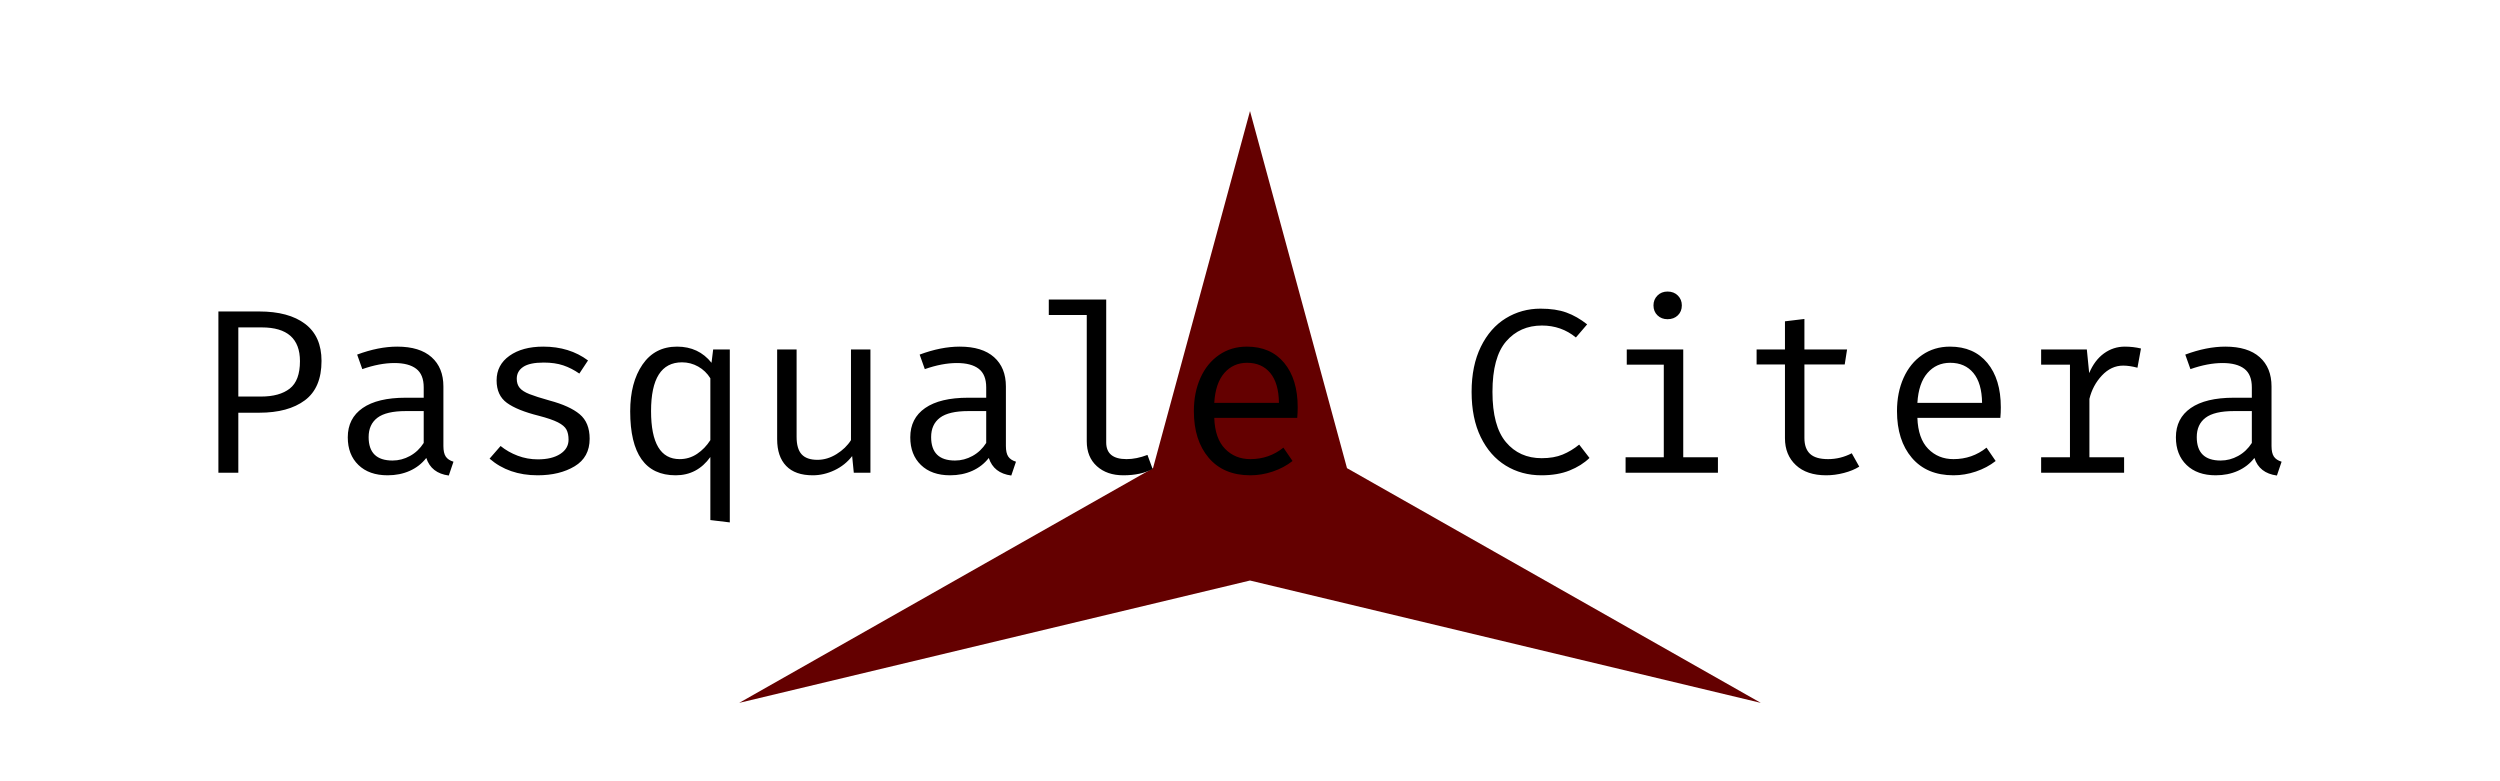 <?xml version="1.0"?>
<svg version="1.1" xmlns="http://www.w3.org/2000/svg" xmlns:xlink="http://www.w3.org/1999/xlink" width="640" height="200">
    <desc iVinci="yes" version="4.6" gridStep="20" showGrid="no" snapToGrid="no" codePlatform="0"/>
    <g id="Layer1" name="Layer 1" opacity="1">
        <g id="Shape1">
            <desc shapeID="1" type="0" basicInfo-basicType="0" basicInfo-roundedRectRadius="12" basicInfo-polygonSides="6" basicInfo-starPoints="5" bounding="rect(-130.77,-75.75,261.54,151.5)" text="" font-familyName="Fira Mono" font-pixelSize="60" font-bold="0" font-underline="0" font-alignment="1" strokeStyle="0" markerStart="0" markerEnd="0" shadowEnabled="0" shadowOffsetX="0" shadowOffsetY="2" shadowBlur="4" shadowOpacity="160" blurEnabled="0" blurRadius="4" transform="matrix(1,0,0,1,320,104.186)" pers-center="0,0" pers-size="0,0" pers-start="0,0" pers-end="0,0" locked="0" mesh="" flag=""/>
            <path id="shapePath1" d="M320.001,28.435 L344.831,119.847 L450.77,179.936 L320,148.613 L189.23,179.935 L295.171,119.846 L320.001,28.435 Z" style="stroke:none;fill-rule:evenodd;fill:#640000;fill-opacity:1;"/>
        </g>
        <g id="Shape2">
            <desc shapeID="2" type="2" basicInfo-basicType="0" basicInfo-roundedRectRadius="12" basicInfo-polygonSides="6" basicInfo-starPoints="5" bounding="rect(-320,-100,640,200)" text="Pasquale Citera" font-familyName="Fira Mono" font-pixelSize="60" font-bold="0" font-underline="0" font-alignment="1" strokeStyle="0" markerStart="0" markerEnd="0" shadowEnabled="0" shadowOffsetX="0" shadowOffsetY="2" shadowBlur="4" shadowOpacity="160" blurEnabled="0" blurRadius="4" transform="matrix(1,0,0,1,318.89,100)" pers-center="0,0" pers-size="0,0" pers-start="0,0" pers-end="0,0" locked="0" mesh="" flag=""/>
            <path id="shapePath2" d="M78.05,102.476 C75.21,104.596 71.31,105.656 66.35,105.656 L61.01,105.656 L61.01,121.016 L55.91,121.016 L55.91,79.736 L66.35,79.736 C71.39,79.736 75.31,80.796 78.11,82.916 C80.91,85.036 82.31,88.196 82.31,92.396 C82.31,96.996 80.89,100.356 78.05,102.476 M67.01,83.816 L61.01,83.816 L61.01,101.516 L66.83,101.516 C69.99,101.516 72.44,100.836 74.18,99.476 C75.92,98.116 76.79,95.776 76.79,92.456 C76.79,86.696 73.53,83.816 67.01,83.816 M114.11,116.876 C114.51,117.476 115.17,117.916 116.09,118.196 L114.89,121.736 C111.89,121.336 109.97,119.836 109.13,117.236 C108.01,118.676 106.6,119.776 104.9,120.536 C103.2,121.296 101.31,121.676 99.23,121.676 C96.07,121.676 93.58,120.796 91.76,119.036 C89.94,117.276 89.03,114.916 89.03,111.956 C89.03,108.716 90.3,106.216 92.84,104.456 C95.38,102.696 99.05,101.816 103.85,101.816 L108.47,101.816 L108.47,99.176 C108.47,96.976 107.83,95.386 106.55,94.406 C105.27,93.426 103.41,92.936 100.97,92.936 C98.45,92.936 95.71,93.456 92.75,94.496 L91.43,90.776 C95.07,89.416 98.49,88.736 101.69,88.736 C105.53,88.736 108.46,89.636 110.48,91.436 C112.5,93.236 113.51,95.736 113.51,98.936 L113.51,114.176 C113.51,115.376 113.71,116.276 114.11,116.876 M104.96,116.726 C106.38,115.946 107.55,114.836 108.47,113.396 L108.47,105.236 L103.91,105.236 C100.55,105.236 98.12,105.806 96.62,106.946 C95.12,108.086 94.37,109.736 94.37,111.896 C94.37,115.896 96.41,117.896 100.49,117.896 C102.05,117.896 103.54,117.506 104.96,116.726 M143.42,116.216 C144.84,115.296 145.55,114.076 145.55,112.556 C145.55,111.516 145.37,110.656 145.01,109.976 C144.65,109.296 143.92,108.676 142.82,108.116 C141.72,107.556 140.09,106.996 137.93,106.436 C134.25,105.516 131.53,104.416 129.77,103.136 C128.01,101.856 127.13,99.936 127.13,97.376 C127.13,94.736 128.23,92.636 130.43,91.076 C132.63,89.516 135.51,88.736 139.07,88.736 C143.55,88.736 147.37,89.916 150.53,92.276 L148.31,95.636 C146.99,94.716 145.62,94.016 144.2,93.536 C142.78,93.056 141.11,92.816 139.19,92.816 C136.79,92.816 135.04,93.186 133.94,93.926 C132.84,94.666 132.29,95.676 132.29,96.956 C132.29,97.916 132.54,98.696 133.04,99.296 C133.54,99.896 134.37,100.426 135.53,100.886 C136.69,101.346 138.41,101.896 140.69,102.536 C144.13,103.456 146.7,104.626 148.4,106.046 C150.1,107.466 150.95,109.556 150.95,112.316 C150.95,115.476 149.67,117.826 147.11,119.366 C144.55,120.906 141.39,121.676 137.63,121.676 C132.71,121.676 128.61,120.256 125.33,117.416 L128.15,114.176 C129.43,115.216 130.89,116.046 132.53,116.666 C134.17,117.286 135.89,117.596 137.69,117.596 C140.09,117.596 142,117.136 143.42,116.216 M182.15,92.876 L182.57,89.456 L186.83,89.456 L186.83,133.736 L181.85,133.136 L181.85,116.996 C179.61,120.116 176.65,121.676 172.97,121.676 C165.21,121.676 161.33,116.216 161.33,105.296 C161.33,100.376 162.38,96.386 164.48,93.326 C166.58,90.266 169.53,88.736 173.33,88.736 C177.01,88.736 179.95,90.116 182.15,92.876 M166.67,105.236 C166.67,113.436 169.11,117.536 173.99,117.536 C175.63,117.536 177.12,117.086 178.46,116.186 C179.8,115.286 180.93,114.116 181.85,112.676 L181.85,96.836 C181.05,95.556 180.01,94.556 178.73,93.836 C177.45,93.116 176.07,92.756 174.59,92.756 C169.31,92.756 166.67,96.916 166.67,105.236 M205.22,116.306 C206.08,117.246 207.43,117.716 209.27,117.716 C210.95,117.716 212.58,117.226 214.16,116.246 C215.74,115.266 216.97,114.076 217.85,112.676 L217.85,89.456 L222.83,89.456 L222.83,121.016 L218.57,121.016 L218.15,116.756 C216.95,118.316 215.44,119.526 213.62,120.386 C211.8,121.246 209.95,121.676 208.07,121.676 C205.07,121.676 202.8,120.876 201.26,119.276 C199.72,117.676 198.95,115.396 198.95,112.436 L198.95,89.456 L203.93,89.456 L203.93,111.836 C203.93,113.876 204.36,115.366 205.22,116.306 M258.11,116.876 C258.51,117.476 259.17,117.916 260.09,118.196 L258.89,121.736 C255.89,121.336 253.97,119.836 253.13,117.236 C252.01,118.676 250.6,119.776 248.9,120.536 C247.2,121.296 245.31,121.676 243.23,121.676 C240.07,121.676 237.58,120.796 235.76,119.036 C233.94,117.276 233.03,114.916 233.03,111.956 C233.03,108.716 234.3,106.216 236.84,104.456 C239.38,102.696 243.05,101.816 247.85,101.816 L252.47,101.816 L252.47,99.176 C252.47,96.976 251.83,95.386 250.55,94.406 C249.27,93.426 247.41,92.936 244.97,92.936 C242.45,92.936 239.71,93.456 236.75,94.496 L235.43,90.776 C239.07,89.416 242.49,88.736 245.69,88.736 C249.53,88.736 252.46,89.636 254.48,91.436 C256.5,93.236 257.51,95.736 257.51,98.936 L257.51,114.176 C257.51,115.376 257.71,116.276 258.11,116.876 M248.96,116.726 C250.38,115.946 251.55,114.836 252.47,113.396 L252.47,105.236 L247.91,105.236 C244.55,105.236 242.12,105.806 240.62,106.946 C239.12,108.086 238.37,109.736 238.37,111.896 C238.37,115.896 240.41,117.896 244.49,117.896 C246.05,117.896 247.54,117.506 248.96,116.726 M288.41,117.536 C290.09,117.536 291.87,117.176 293.75,116.456 L295.07,120.056 C293.07,121.136 290.57,121.676 287.57,121.676 C284.77,121.676 282.51,120.896 280.79,119.336 C279.07,117.776 278.21,115.656 278.21,112.976 L278.21,80.636 L268.49,80.636 L268.49,76.676 L283.19,76.676 L283.19,113.276 C283.19,116.116 284.93,117.536 288.41,117.536 M313.61,114.896 C315.33,116.656 317.49,117.536 320.09,117.536 C323.29,117.536 326.11,116.556 328.55,114.596 L330.89,118.016 C329.41,119.176 327.72,120.076 325.82,120.716 C323.92,121.356 322.01,121.676 320.09,121.676 C315.53,121.676 311.98,120.186 309.44,117.206 C306.9,114.226 305.63,110.236 305.63,105.236 C305.63,102.076 306.19,99.246 307.31,96.746 C308.43,94.246 310.02,92.286 312.08,90.866 C314.14,89.446 316.51,88.736 319.19,88.736 C323.27,88.736 326.46,90.126 328.76,92.906 C331.06,95.686 332.21,99.476 332.21,104.276 C332.21,105.196 332.17,106.096 332.09,106.976 L310.85,106.976 C310.97,110.496 311.89,113.136 313.61,114.896 M313.43,95.486 C311.91,97.226 311.05,99.776 310.85,103.136 L327.41,103.136 C327.37,99.776 326.63,97.226 325.19,95.486 C323.75,93.746 321.77,92.876 319.25,92.876 C316.89,92.876 314.95,93.746 313.43,95.486 M401,80.006 C402.82,80.666 404.59,81.676 406.31,83.036 L403.43,86.396 C400.95,84.356 398.05,83.336 394.73,83.336 C390.97,83.336 387.92,84.686 385.58,87.386 C383.24,90.086 382.07,94.396 382.07,100.316 C382.07,106.156 383.22,110.446 385.52,113.186 C387.82,115.926 390.87,117.296 394.67,117.296 C396.75,117.296 398.54,116.986 400.04,116.366 C401.54,115.746 402.95,114.896 404.27,113.816 L406.91,117.236 C405.55,118.556 403.85,119.626 401.81,120.446 C399.77,121.266 397.37,121.676 394.61,121.676 C391.21,121.676 388.16,120.846 385.46,119.186 C382.76,117.526 380.63,115.096 379.07,111.896 C377.51,108.696 376.73,104.836 376.73,100.316 C376.73,95.836 377.52,91.986 379.1,88.766 C380.68,85.546 382.81,83.116 385.49,81.476 C388.17,79.836 391.13,79.016 394.37,79.016 C396.97,79.016 399.18,79.346 401,80.006 M429.53,75.656 C430.21,76.336 430.55,77.176 430.55,78.176 C430.55,79.216 430.21,80.066 429.53,80.726 C428.85,81.386 427.97,81.716 426.89,81.716 C425.85,81.716 424.99,81.386 424.31,80.726 C423.63,80.066 423.29,79.216 423.29,78.176 C423.29,77.176 423.63,76.336 424.31,75.656 C424.99,74.976 425.85,74.636 426.89,74.636 C427.97,74.636 428.85,74.976 429.53,75.656 M439.79,117.056 L439.79,121.016 L416.15,121.016 L416.15,117.056 L425.93,117.056 L425.93,93.356 L416.45,93.356 L416.45,89.456 L430.91,89.456 L430.91,117.056 L439.79,117.056 M472.04,121.076 C470.5,121.476 468.99,121.676 467.51,121.676 C464.19,121.676 461.6,120.806 459.74,119.066 C457.88,117.326 456.95,115.036 456.95,112.196 L456.95,93.296 L449.69,93.296 L449.69,89.456 L456.95,89.456 L456.95,82.256 L461.93,81.656 L461.93,89.456 L472.85,89.456 L472.25,93.296 L461.93,93.296 L461.93,112.136 C461.93,113.936 462.41,115.286 463.37,116.186 C464.33,117.086 465.87,117.536 467.99,117.536 C470.11,117.536 472.13,117.036 474.05,116.036 L475.97,119.456 C474.89,120.136 473.58,120.676 472.04,121.076 M493.61,114.896 C495.33,116.656 497.49,117.536 500.09,117.536 C503.29,117.536 506.11,116.556 508.55,114.596 L510.89,118.016 C509.41,119.176 507.72,120.076 505.82,120.716 C503.92,121.356 502.01,121.676 500.09,121.676 C495.53,121.676 491.98,120.186 489.44,117.206 C486.9,114.226 485.63,110.236 485.63,105.236 C485.63,102.076 486.19,99.246 487.31,96.746 C488.43,94.246 490.02,92.286 492.08,90.866 C494.14,89.446 496.51,88.736 499.19,88.736 C503.27,88.736 506.46,90.126 508.76,92.906 C511.06,95.686 512.21,99.476 512.21,104.276 C512.21,105.196 512.17,106.096 512.09,106.976 L490.85,106.976 C490.97,110.496 491.89,113.136 493.61,114.896 M493.43,95.486 C491.91,97.226 491.05,99.776 490.85,103.136 L507.41,103.136 C507.37,99.776 506.63,97.226 505.19,95.486 C503.75,93.746 501.77,92.876 499.25,92.876 C496.89,92.876 494.95,93.746 493.43,95.486 M522.53,117.056 L529.91,117.056 L529.91,93.356 L522.53,93.356 L522.53,89.456 L534.23,89.456 L534.83,95.516 C535.75,93.316 537.01,91.636 538.61,90.476 C540.21,89.316 541.99,88.736 543.95,88.736 C545.39,88.736 546.77,88.896 548.09,89.216 L547.19,94.136 C545.83,93.776 544.61,93.596 543.53,93.596 C541.49,93.596 539.68,94.436 538.1,96.116 C536.52,97.796 535.45,99.796 534.89,102.116 L534.89,117.056 L543.77,117.056 L543.77,121.016 L522.53,121.016 L522.53,117.056 M582.11,116.876 C582.51,117.476 583.17,117.916 584.09,118.196 L582.89,121.736 C579.89,121.336 577.97,119.836 577.13,117.236 C576.01,118.676 574.6,119.776 572.9,120.536 C571.2,121.296 569.31,121.676 567.23,121.676 C564.07,121.676 561.58,120.796 559.76,119.036 C557.94,117.276 557.03,114.916 557.03,111.956 C557.03,108.716 558.3,106.216 560.84,104.456 C563.38,102.696 567.05,101.816 571.85,101.816 L576.47,101.816 L576.47,99.176 C576.47,96.976 575.83,95.386 574.55,94.406 C573.27,93.426 571.41,92.936 568.97,92.936 C566.45,92.936 563.71,93.456 560.75,94.496 L559.43,90.776 C563.07,89.416 566.49,88.736 569.69,88.736 C573.53,88.736 576.46,89.636 578.48,91.436 C580.5,93.236 581.51,95.736 581.51,98.936 L581.51,114.176 C581.51,115.376 581.71,116.276 582.11,116.876 M572.96,116.726 C574.38,115.946 575.55,114.836 576.47,113.396 L576.47,105.236 L571.91,105.236 C568.55,105.236 566.12,105.806 564.62,106.946 C563.12,108.086 562.37,109.736 562.37,111.896 C562.37,115.896 564.41,117.896 568.49,117.896 C570.05,117.896 571.54,117.506 572.96,116.726 Z" style="stroke:none;fill-rule:nonzero;fill:#000000;fill-opacity:1;"/>
        </g>
    </g>
</svg>
